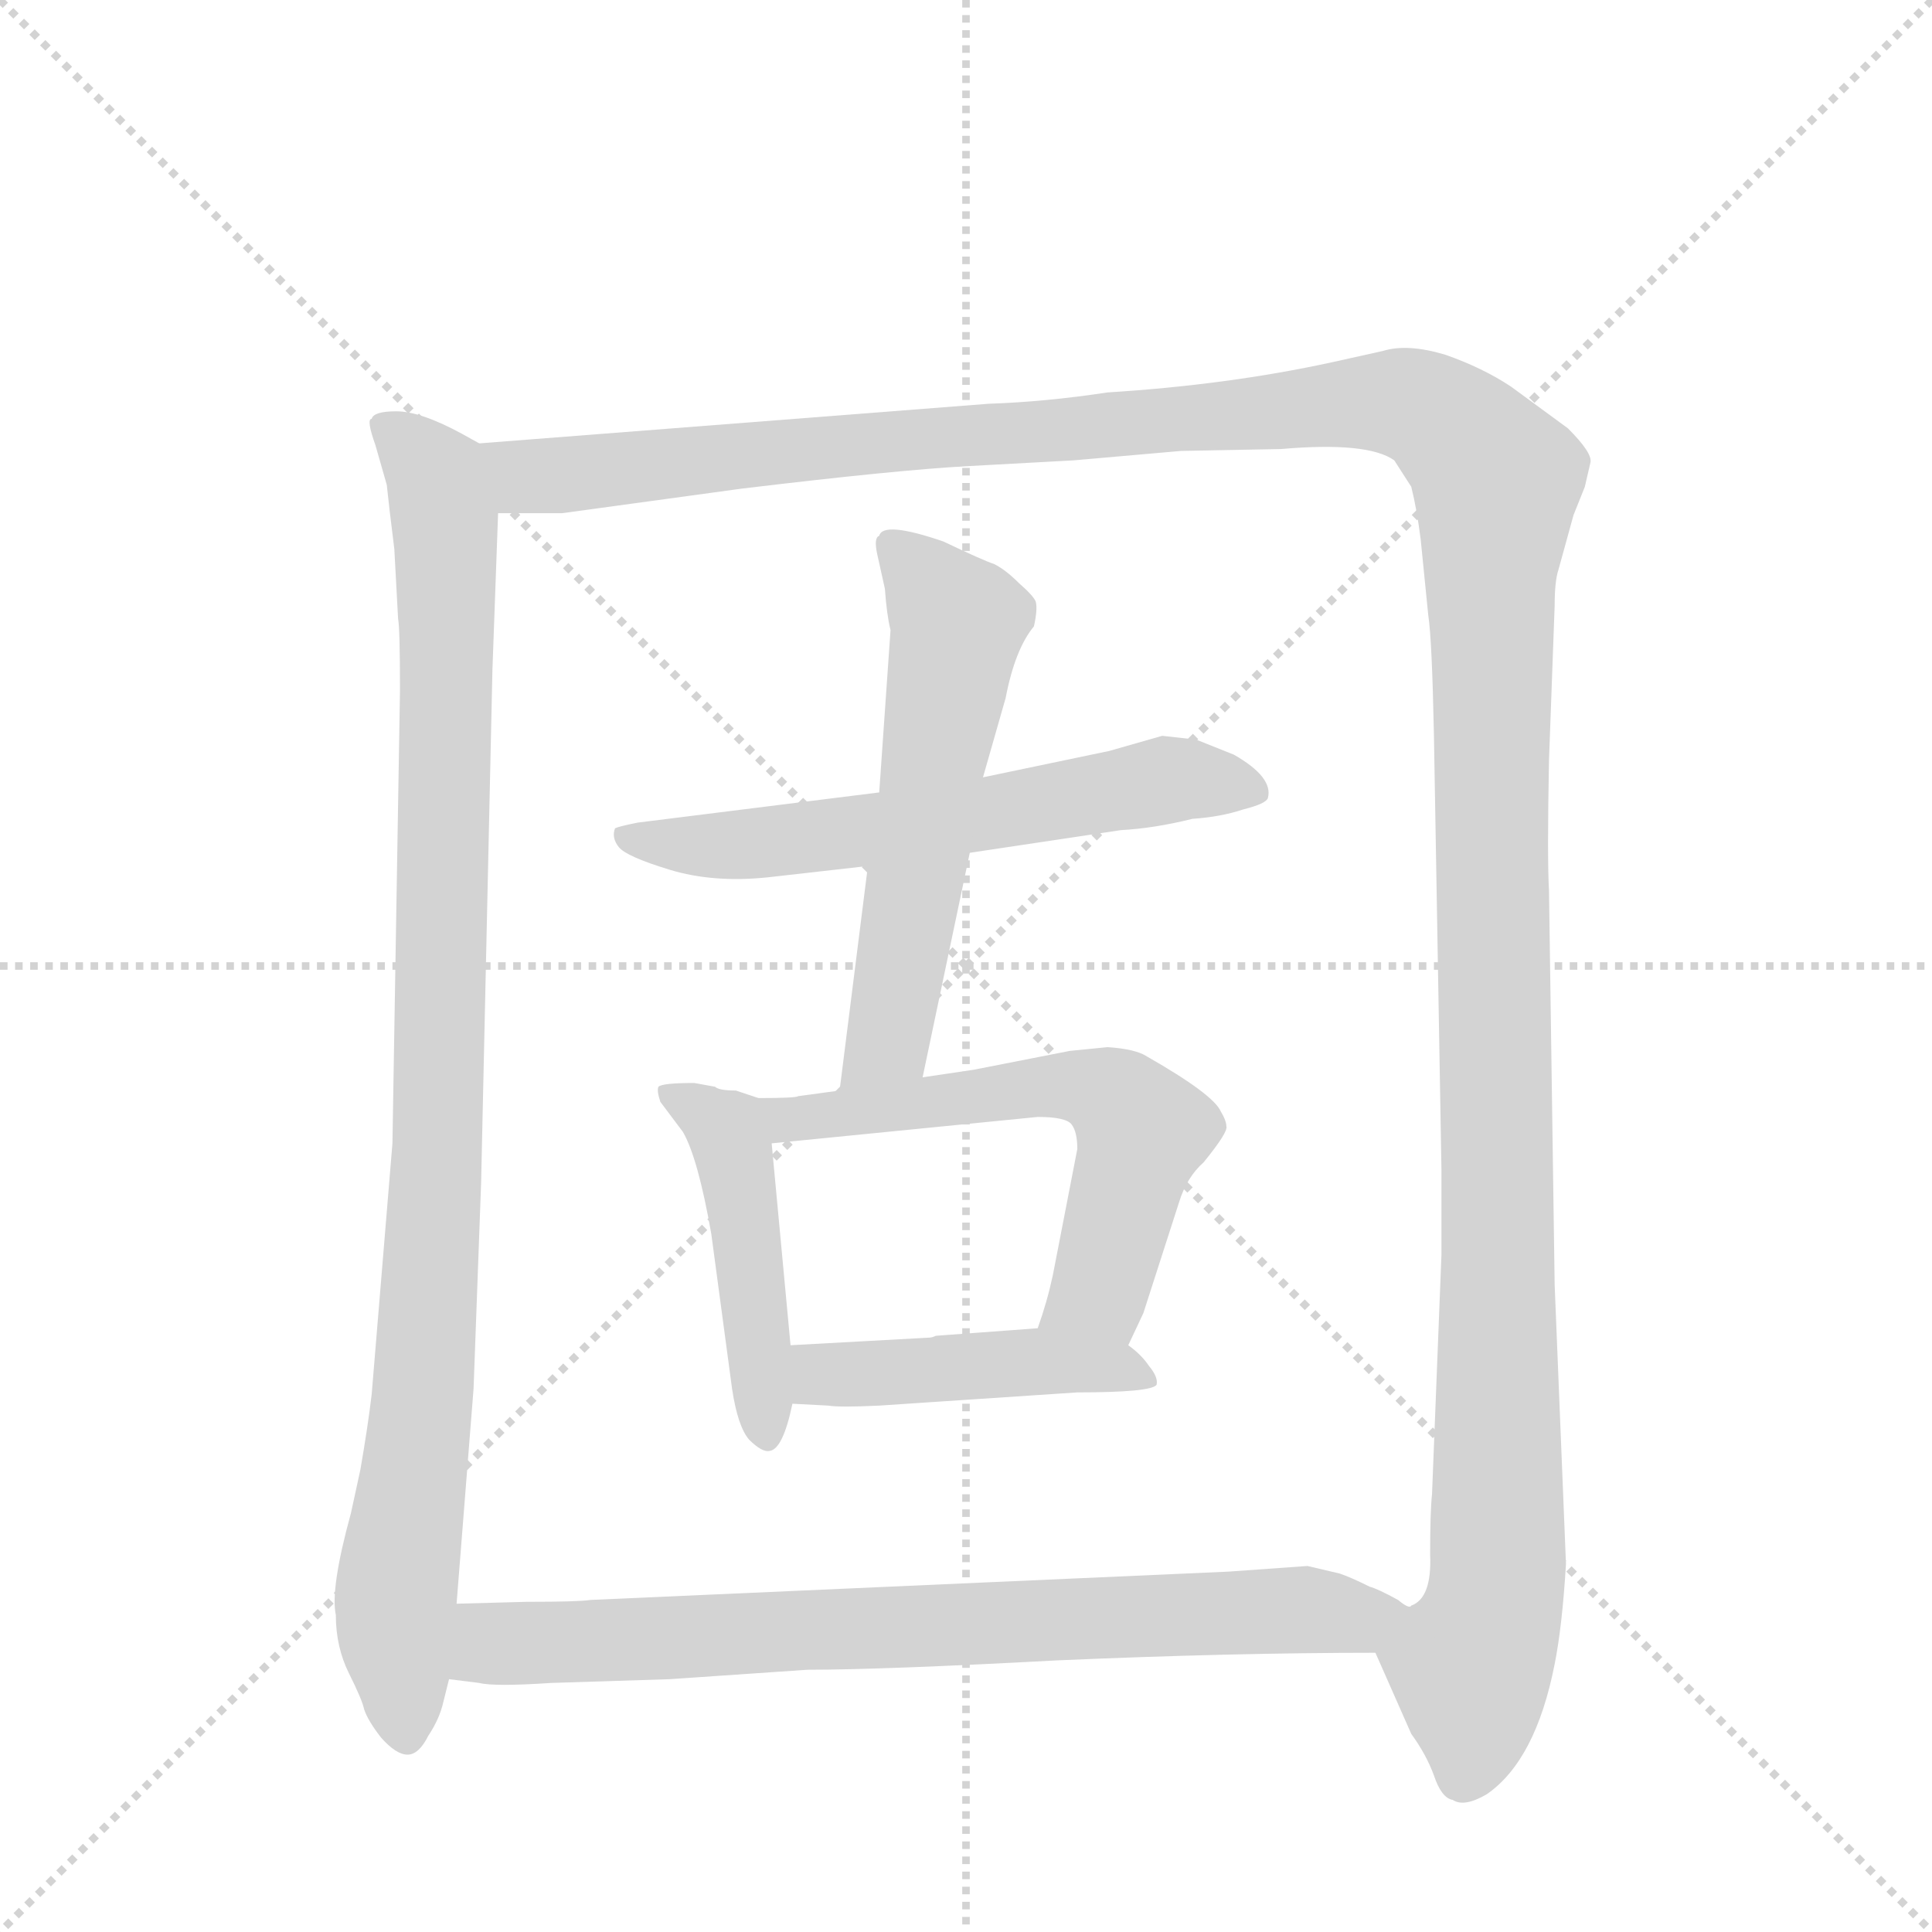 <svg version="1.1" viewBox="0 0 1024 1024" xmlns="http://www.w3.org/2000/svg">
  <g stroke="lightgray" stroke-dasharray="1,1" stroke-width="1" transform="scale(4, 4)">
    <line x1="0" y1="0" x2="256" y2="256"></line>
    <line x1="256" y1="0" x2="0" y2="256"></line>
    <line x1="128" y1="0" x2="128" y2="256"></line>
    <line x1="0" y1="128" x2="256" y2="128"></line>
  </g>
  <g transform="scale(1, -1) translate(0, -860)">
    <style type="text/css">
      
        @keyframes keyframes0 {
          from {
            stroke: blue;
            stroke-dashoffset: 959;
            stroke-width: 128;
          }
          76% {
            animation-timing-function: step-end;
            stroke: blue;
            stroke-dashoffset: 0;
            stroke-width: 128;
          }
          to {
            stroke: black;
            stroke-width: 1024;
          }
        }
        #make-me-a-hanzi-animation-0 {
          animation: keyframes0 1.03s both;
          animation-delay: 0s;
          animation-timing-function: linear;
        }
      
        @keyframes keyframes1 {
          from {
            stroke: blue;
            stroke-dashoffset: 1497;
            stroke-width: 128;
          }
          83% {
            animation-timing-function: step-end;
            stroke: blue;
            stroke-dashoffset: 0;
            stroke-width: 128;
          }
          to {
            stroke: black;
            stroke-width: 1024;
          }
        }
        #make-me-a-hanzi-animation-1 {
          animation: keyframes1 1.468s both;
          animation-delay: 1.03s;
          animation-timing-function: linear;
        }
      
        @keyframes keyframes2 {
          from {
            stroke: blue;
            stroke-dashoffset: 589;
            stroke-width: 128;
          }
          66% {
            animation-timing-function: step-end;
            stroke: blue;
            stroke-dashoffset: 0;
            stroke-width: 128;
          }
          to {
            stroke: black;
            stroke-width: 1024;
          }
        }
        #make-me-a-hanzi-animation-2 {
          animation: keyframes2 0.729s both;
          animation-delay: 2.499s;
          animation-timing-function: linear;
        }
      
        @keyframes keyframes3 {
          from {
            stroke: blue;
            stroke-dashoffset: 562;
            stroke-width: 128;
          }
          65% {
            animation-timing-function: step-end;
            stroke: blue;
            stroke-dashoffset: 0;
            stroke-width: 128;
          }
          to {
            stroke: black;
            stroke-width: 1024;
          }
        }
        #make-me-a-hanzi-animation-3 {
          animation: keyframes3 0.707s both;
          animation-delay: 3.228s;
          animation-timing-function: linear;
        }
      
        @keyframes keyframes4 {
          from {
            stroke: blue;
            stroke-dashoffset: 456;
            stroke-width: 128;
          }
          60% {
            animation-timing-function: step-end;
            stroke: blue;
            stroke-dashoffset: 0;
            stroke-width: 128;
          }
          to {
            stroke: black;
            stroke-width: 1024;
          }
        }
        #make-me-a-hanzi-animation-4 {
          animation: keyframes4 0.621s both;
          animation-delay: 3.935s;
          animation-timing-function: linear;
        }
      
        @keyframes keyframes5 {
          from {
            stroke: blue;
            stroke-dashoffset: 582;
            stroke-width: 128;
          }
          65% {
            animation-timing-function: step-end;
            stroke: blue;
            stroke-dashoffset: 0;
            stroke-width: 128;
          }
          to {
            stroke: black;
            stroke-width: 1024;
          }
        }
        #make-me-a-hanzi-animation-5 {
          animation: keyframes5 0.724s both;
          animation-delay: 4.556s;
          animation-timing-function: linear;
        }
      
        @keyframes keyframes6 {
          from {
            stroke: blue;
            stroke-dashoffset: 441;
            stroke-width: 128;
          }
          59% {
            animation-timing-function: step-end;
            stroke: blue;
            stroke-dashoffset: 0;
            stroke-width: 128;
          }
          to {
            stroke: black;
            stroke-width: 1024;
          }
        }
        #make-me-a-hanzi-animation-6 {
          animation: keyframes6 0.609s both;
          animation-delay: 5.28s;
          animation-timing-function: linear;
        }
      
        @keyframes keyframes7 {
          from {
            stroke: blue;
            stroke-dashoffset: 759;
            stroke-width: 128;
          }
          71% {
            animation-timing-function: step-end;
            stroke: blue;
            stroke-dashoffset: 0;
            stroke-width: 128;
          }
          to {
            stroke: black;
            stroke-width: 1024;
          }
        }
        #make-me-a-hanzi-animation-7 {
          animation: keyframes7 0.868s both;
          animation-delay: 5.889s;
          animation-timing-function: linear;
        }
      
    </style>
    
      <path d="M 209 569 L 211 532 Q 212 527 212 494 L 208 254 L 197 121 Q 195 104 191 81 L 186 58 Q 175 18 178 4 Q 178 -13 185 -27 Q 192 -41 193 -46 Q 195 -52 202 -61 Q 210 -70 216 -70 Q 222 -70 227 -60 Q 233 -51 235 -42 L 238 -30 L 242 10 L 251 124 L 255 233 L 261 505 L 264 588 C 265 618 265 619 254 625 L 245 630 Q 223 642 210 642 Q 198 642 197 638 Q 194 638 199 624 L 205 603 Q 206 593 209 569 Z" fill="lightgray"></path>
    
      <path d="M 729 -16 L 748 -59 Q 756 -70 760 -81 Q 764 -93 770 -94 Q 776 -98 788 -91 Q 814 -73 824 -22 Q 828 -2 830 31 L 824 179 L 821 388 Q 820 405 821 457 L 824 539 Q 824 552 826 558 L 834 587 L 840 602 L 843 615 Q 844 620 831 633 L 801 655 Q 786 665 766 672 Q 746 678 733 674 L 706 668 Q 651 656 587 652 Q 554 647 524 646 L 254 625 C 224 623 234 587 264 588 L 298 588 L 393 601 Q 476 611 514 613 L 569 616 L 626 621 L 679 622 Q 725 626 739 616 L 748 602 Q 751 590 753 574 L 757 534 Q 759 521 760 471 L 764 240 L 764 195 L 759 68 Q 758 59 758 36 Q 759 13 748 9 C 740 -20 722 0 729 -16 Z" fill="lightgray"></path>
    
      <path d="M 514 408 L 594 420 Q 612 421 632 426 Q 647 427 659 431 Q 671 434 672 437 Q 675 448 654 460 L 634 468 L 616 470 L 588 462 L 521 448 L 466 440 L 338 424 Q 328 422 326 421 Q 324 416 328 411 Q 332 406 355 399 Q 378 392 407 395 L 460 401 L 514 408 Z" fill="lightgray"></path>
    
      <path d="M 489 289 L 514 408 L 521 448 L 533 490 Q 538 516 548 528 Q 550 537 549 541 Q 548 544 540 551 Q 533 558 527 561 Q 521 563 500 573 Q 468 584 466 576 Q 463 575 465 566 L 469 548 Q 470 534 472 526 L 466 440 L 460 401 L 445 282 C 441 252 483 260 489 289 Z" fill="lightgray"></path>
    
      <path d="M 379 284 L 368 286 Q 351 286 349 284 Q 348 282 350 276 L 362 260 Q 370 246 377 206 L 388 124 Q 391 104 397 97 Q 404 90 408 91 Q 415 92 420 116 L 419 147 L 409 254 C 407 276 407 276 402 278 L 390 282 Q 381 282 379 284 Z" fill="lightgray"></path>
    
      <path d="M 598 147 L 606 164 L 625 223 Q 629 236 638 244 Q 651 260 650 263 Q 650 266 647 271 Q 643 280 608 300 Q 602 304 587 305 L 567 303 L 516 293 L 489 289 L 445 282 L 423 279 Q 422 278 402 278 C 372 278 379 251 409 254 L 550 268 Q 565 268 568 264 Q 571 260 571 251 L 558 184 Q 555 170 550 156 C 541 128 585 120 598 147 Z" fill="lightgray"></path>
    
      <path d="M 420 116 L 439 115 Q 445 114 466 115 L 571 122 Q 610 122 613 126 Q 614 130 609 136 Q 605 142 598 147 C 584 159 580 158 550 156 L 496 152 Q 494 151 492 151 L 419 147 C 389 145 390 118 420 116 Z" fill="lightgray"></path>
    
      <path d="M 238 -30 L 254 -32 Q 262 -34 292 -32 L 355 -30 L 428 -25 Q 468 -25 561 -20 Q 654 -16 729 -16 C 759 -16 775 -4 748 9 Q 747 7 741 12 Q 730 18 726 19 Q 716 24 710 26 L 693 30 L 651 27 L 313 12 Q 307 11 279 11 L 242 10 C 212 9 208 -26 238 -30 Z" fill="lightgray"></path>
    
    
      <clipPath id="make-me-a-hanzi-clip-0">
        <path d="M 209 569 L 211 532 Q 212 527 212 494 L 208 254 L 197 121 Q 195 104 191 81 L 186 58 Q 175 18 178 4 Q 178 -13 185 -27 Q 192 -41 193 -46 Q 195 -52 202 -61 Q 210 -70 216 -70 Q 222 -70 227 -60 Q 233 -51 235 -42 L 238 -30 L 242 10 L 251 124 L 255 233 L 261 505 L 264 588 C 265 618 265 619 254 625 L 245 630 Q 223 642 210 642 Q 198 642 197 638 Q 194 638 199 624 L 205 603 Q 206 593 209 569 Z"></path>
      </clipPath>
      <path clip-path="url(#make-me-a-hanzi-clip-0)" d="M 206 632 L 231 607 L 237 568 L 232 241 L 209 -1 L 216 -59" fill="none" id="make-me-a-hanzi-animation-0" stroke-dasharray="831 1662" stroke-linecap="round"></path>
    
      <clipPath id="make-me-a-hanzi-clip-1">
        <path d="M 729 -16 L 748 -59 Q 756 -70 760 -81 Q 764 -93 770 -94 Q 776 -98 788 -91 Q 814 -73 824 -22 Q 828 -2 830 31 L 824 179 L 821 388 Q 820 405 821 457 L 824 539 Q 824 552 826 558 L 834 587 L 840 602 L 843 615 Q 844 620 831 633 L 801 655 Q 786 665 766 672 Q 746 678 733 674 L 706 668 Q 651 656 587 652 Q 554 647 524 646 L 254 625 C 224 623 234 587 264 588 L 298 588 L 393 601 Q 476 611 514 613 L 569 616 L 626 621 L 679 622 Q 725 626 739 616 L 748 602 Q 751 590 753 574 L 757 534 Q 759 521 760 471 L 764 240 L 764 195 L 759 68 Q 758 59 758 36 Q 759 13 748 9 C 740 -20 722 0 729 -16 Z"></path>
      </clipPath>
      <path clip-path="url(#make-me-a-hanzi-clip-1)" d="M 262 621 L 273 610 L 303 608 L 732 647 L 761 640 L 783 620 L 793 605 L 794 37 L 790 0 L 780 -22 L 776 -79" fill="none" id="make-me-a-hanzi-animation-1" stroke-dasharray="1369 2738" stroke-linecap="round"></path>
    
      <clipPath id="make-me-a-hanzi-clip-2">
        <path d="M 514 408 L 594 420 Q 612 421 632 426 Q 647 427 659 431 Q 671 434 672 437 Q 675 448 654 460 L 634 468 L 616 470 L 588 462 L 521 448 L 466 440 L 338 424 Q 328 422 326 421 Q 324 416 328 411 Q 332 406 355 399 Q 378 392 407 395 L 460 401 L 514 408 Z"></path>
      </clipPath>
      <path clip-path="url(#make-me-a-hanzi-clip-2)" d="M 333 417 L 399 412 L 615 446 L 663 440" fill="none" id="make-me-a-hanzi-animation-2" stroke-dasharray="461 922" stroke-linecap="round"></path>
    
      <clipPath id="make-me-a-hanzi-clip-3">
        <path d="M 489 289 L 514 408 L 521 448 L 533 490 Q 538 516 548 528 Q 550 537 549 541 Q 548 544 540 551 Q 533 558 527 561 Q 521 563 500 573 Q 468 584 466 576 Q 463 575 465 566 L 469 548 Q 470 534 472 526 L 466 440 L 460 401 L 445 282 C 441 252 483 260 489 289 Z"></path>
      </clipPath>
      <path clip-path="url(#make-me-a-hanzi-clip-3)" d="M 473 570 L 508 530 L 471 308 L 451 289" fill="none" id="make-me-a-hanzi-animation-3" stroke-dasharray="434 868" stroke-linecap="round"></path>
    
      <clipPath id="make-me-a-hanzi-clip-4">
        <path d="M 379 284 L 368 286 Q 351 286 349 284 Q 348 282 350 276 L 362 260 Q 370 246 377 206 L 388 124 Q 391 104 397 97 Q 404 90 408 91 Q 415 92 420 116 L 419 147 L 409 254 C 407 276 407 276 402 278 L 390 282 Q 381 282 379 284 Z"></path>
      </clipPath>
      <path clip-path="url(#make-me-a-hanzi-clip-4)" d="M 353 280 L 382 264 L 388 252 L 406 100" fill="none" id="make-me-a-hanzi-animation-4" stroke-dasharray="328 656" stroke-linecap="round"></path>
    
      <clipPath id="make-me-a-hanzi-clip-5">
        <path d="M 598 147 L 606 164 L 625 223 Q 629 236 638 244 Q 651 260 650 263 Q 650 266 647 271 Q 643 280 608 300 Q 602 304 587 305 L 567 303 L 516 293 L 489 289 L 445 282 L 423 279 Q 422 278 402 278 C 372 278 379 251 409 254 L 550 268 Q 565 268 568 264 Q 571 260 571 251 L 558 184 Q 555 170 550 156 C 541 128 585 120 598 147 Z"></path>
      </clipPath>
      <path clip-path="url(#make-me-a-hanzi-clip-5)" d="M 410 274 L 418 266 L 564 285 L 594 276 L 605 260 L 583 176 L 557 161" fill="none" id="make-me-a-hanzi-animation-5" stroke-dasharray="454 908" stroke-linecap="round"></path>
    
      <clipPath id="make-me-a-hanzi-clip-6">
        <path d="M 420 116 L 439 115 Q 445 114 466 115 L 571 122 Q 610 122 613 126 Q 614 130 609 136 Q 605 142 598 147 C 584 159 580 158 550 156 L 496 152 Q 494 151 492 151 L 419 147 C 389 145 390 118 420 116 Z"></path>
      </clipPath>
      <path clip-path="url(#make-me-a-hanzi-clip-6)" d="M 425 124 L 442 132 L 545 138 L 608 130" fill="none" id="make-me-a-hanzi-animation-6" stroke-dasharray="313 626" stroke-linecap="round"></path>
    
      <clipPath id="make-me-a-hanzi-clip-7">
        <path d="M 238 -30 L 254 -32 Q 262 -34 292 -32 L 355 -30 L 428 -25 Q 468 -25 561 -20 Q 654 -16 729 -16 C 759 -16 775 -4 748 9 Q 747 7 741 12 Q 730 18 726 19 Q 716 24 710 26 L 693 30 L 651 27 L 313 12 Q 307 11 279 11 L 242 10 C 212 9 208 -26 238 -30 Z"></path>
      </clipPath>
      <path clip-path="url(#make-me-a-hanzi-clip-7)" d="M 243 -24 L 260 -12 L 287 -10 L 674 7 L 742 4" fill="none" id="make-me-a-hanzi-animation-7" stroke-dasharray="631 1262" stroke-linecap="round"></path>
    
  </g>
</svg>